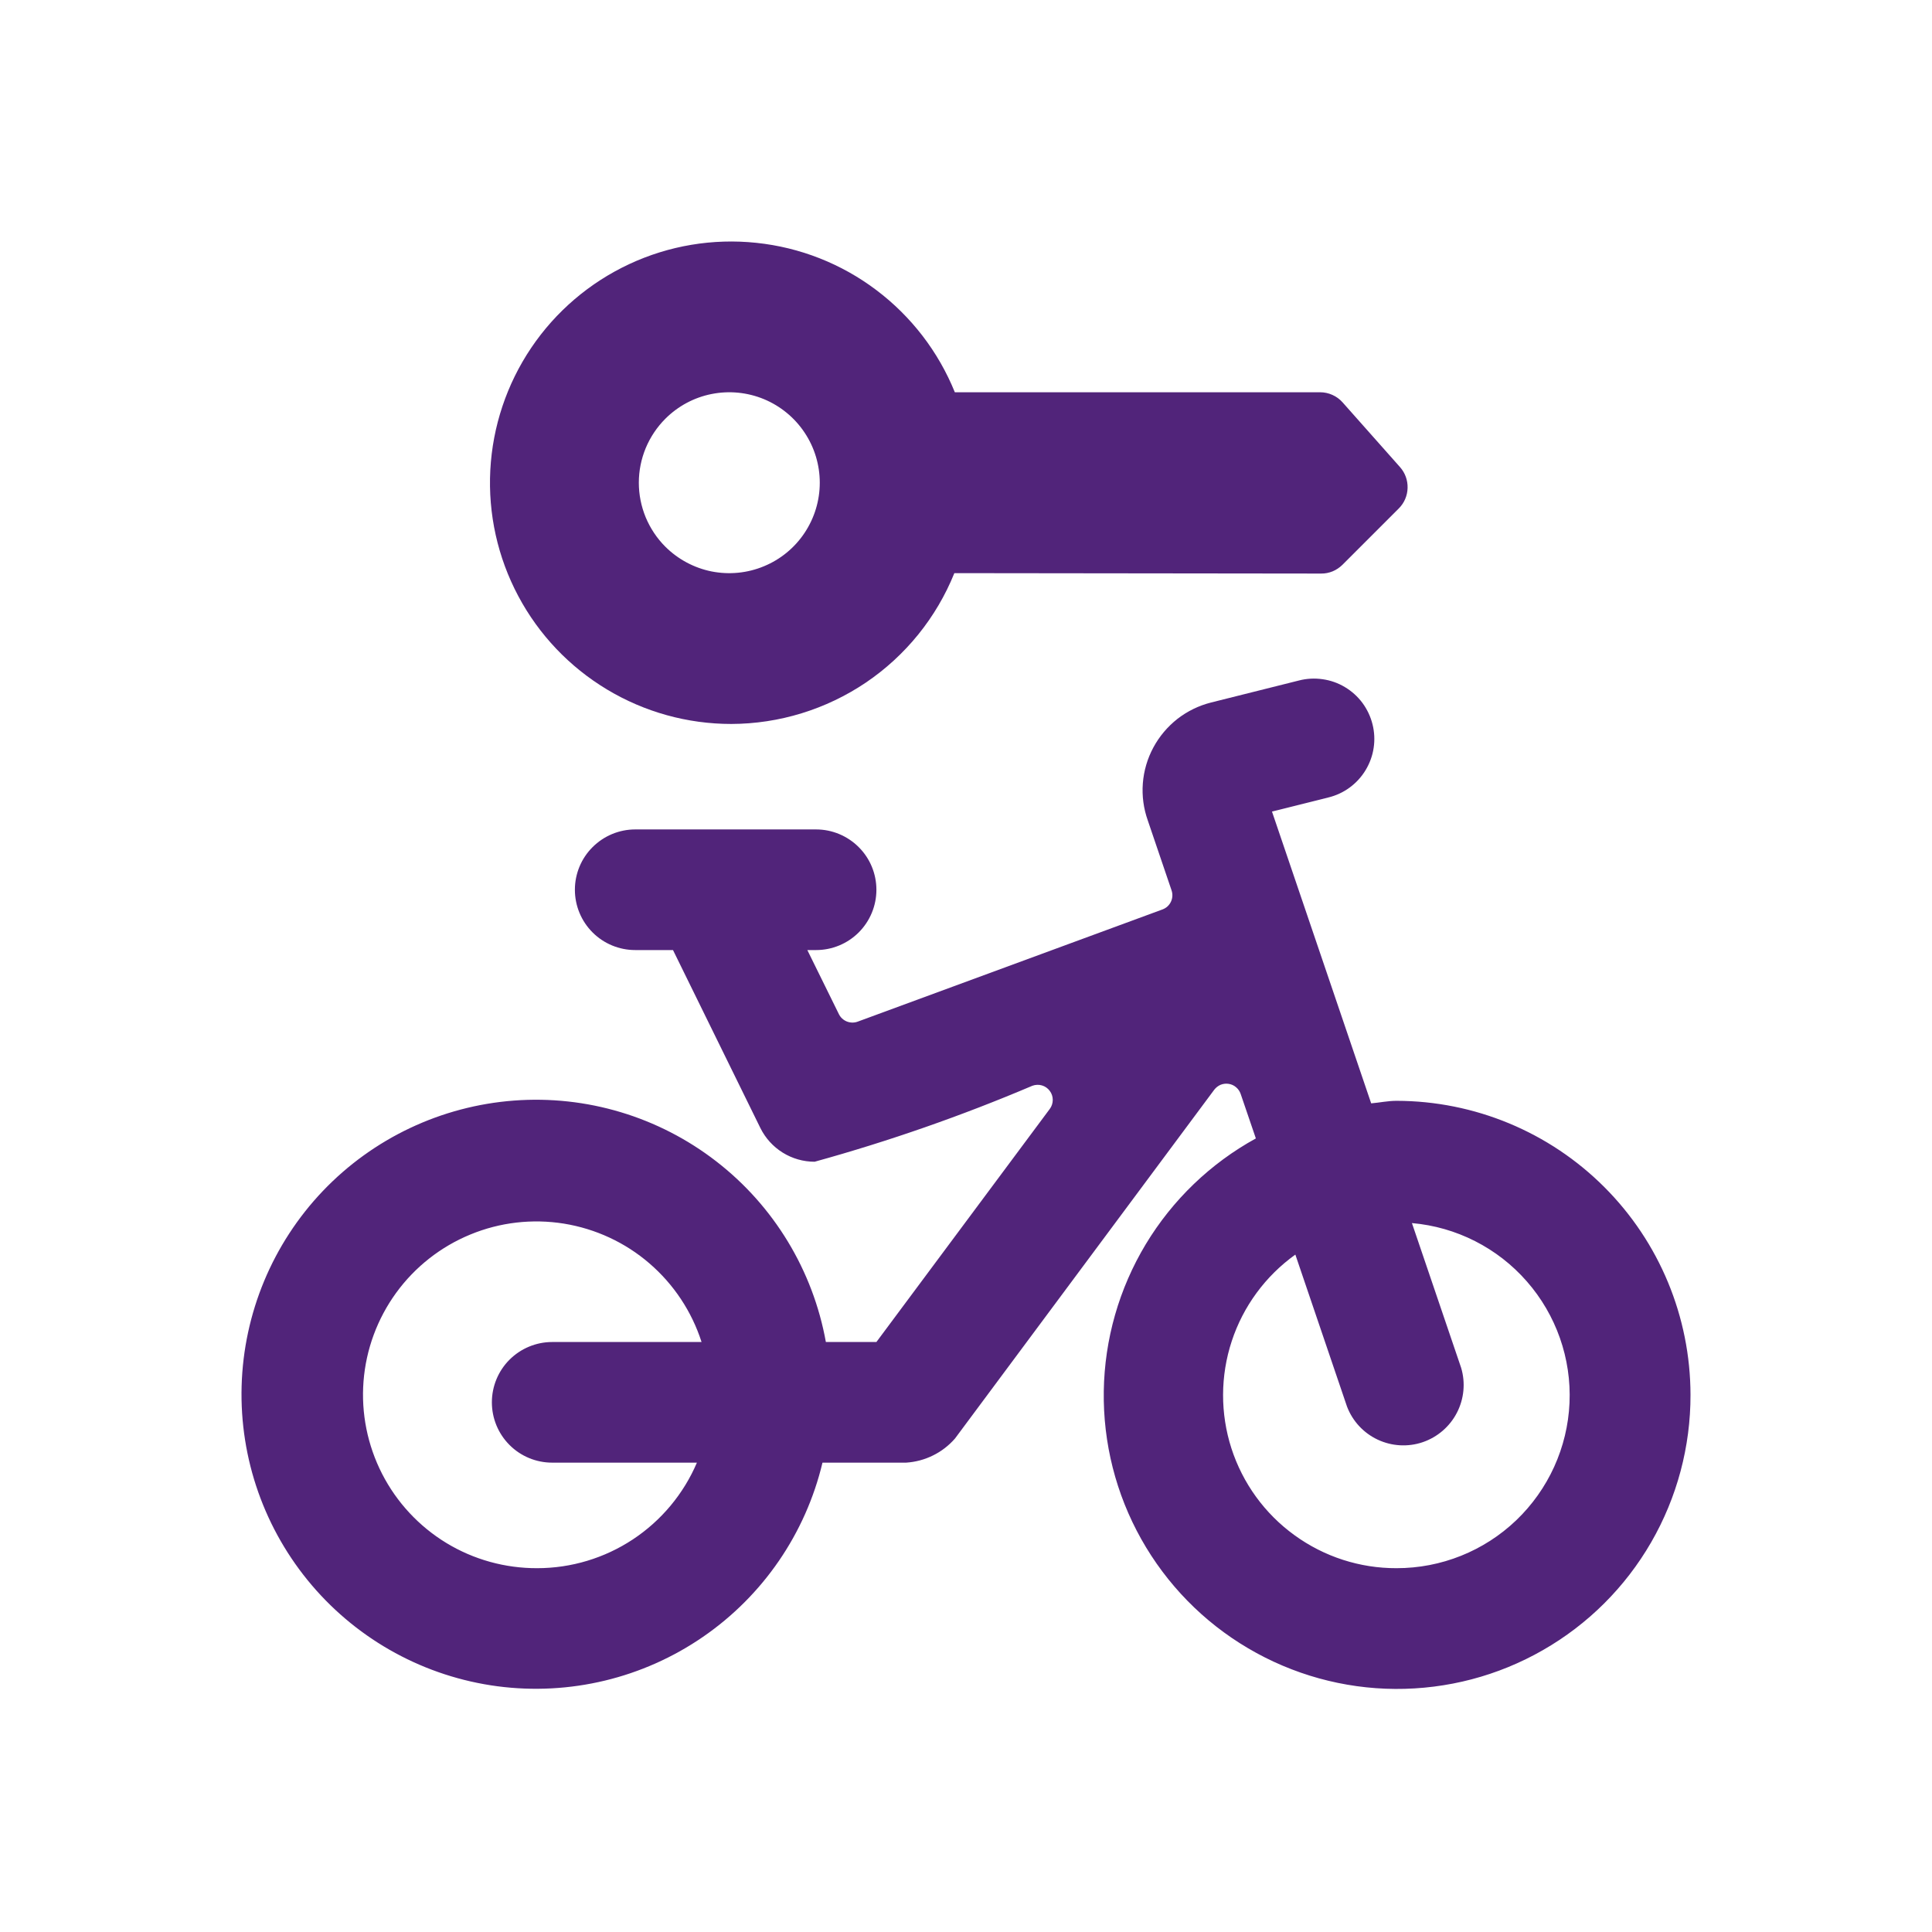<svg width="32" height="32" viewBox="0 0 32 32" fill="none" xmlns="http://www.w3.org/2000/svg">
<path d="M28 23.102C27.998 21.811 27.485 20.574 26.572 19.661C25.659 18.748 24.422 18.235 23.131 18.233C22.987 18.233 22.852 18.263 22.711 18.275L21.068 13.442L22 13.209C22.128 13.178 22.249 13.122 22.355 13.044C22.461 12.966 22.551 12.868 22.619 12.755C22.687 12.642 22.733 12.517 22.752 12.387C22.772 12.256 22.765 12.123 22.733 11.996C22.701 11.868 22.644 11.748 22.566 11.642C22.487 11.536 22.388 11.447 22.275 11.38C22.162 11.312 22.036 11.268 21.906 11.25C21.775 11.231 21.642 11.238 21.515 11.271L20.058 11.636C19.856 11.687 19.667 11.779 19.502 11.907C19.338 12.036 19.202 12.197 19.103 12.381C19.004 12.565 18.945 12.767 18.929 12.975C18.913 13.183 18.941 13.392 19.011 13.589L19.405 14.748C19.426 14.81 19.422 14.877 19.394 14.936C19.366 14.995 19.317 15.04 19.255 15.063L14.205 16.922C14.148 16.943 14.084 16.942 14.026 16.919C13.969 16.896 13.922 16.853 13.895 16.798L13.372 15.736H13.517C13.782 15.736 14.036 15.631 14.223 15.444C14.411 15.256 14.516 15.002 14.516 14.737C14.516 14.472 14.411 14.218 14.223 14.031C14.036 13.844 13.782 13.738 13.517 13.738H10.521C10.256 13.738 10.002 13.844 9.815 14.031C9.627 14.218 9.522 14.472 9.522 14.737C9.522 15.002 9.627 15.256 9.815 15.444C10.002 15.631 10.256 15.736 10.521 15.736H11.147L12.594 18.683C12.677 18.851 12.805 18.992 12.964 19.091C13.123 19.19 13.306 19.242 13.493 19.242C14.722 18.902 15.927 18.482 17.101 17.983C17.151 17.965 17.207 17.963 17.258 17.978C17.31 17.993 17.355 18.025 17.387 18.068C17.42 18.111 17.437 18.164 17.437 18.217C17.437 18.271 17.42 18.324 17.388 18.367L14.516 22.228H13.679C13.465 21.041 12.818 19.974 11.864 19.236C10.91 18.497 9.715 18.138 8.512 18.229C7.309 18.32 6.181 18.853 5.348 19.726C4.515 20.6 4.036 21.751 4.002 22.957C3.968 24.163 4.383 25.339 5.166 26.258C5.948 27.176 7.044 27.772 8.24 27.93C9.437 28.087 10.649 27.796 11.643 27.112C12.638 26.428 13.343 25.4 13.623 24.226H15.008C15.163 24.216 15.314 24.176 15.453 24.107C15.592 24.039 15.716 23.943 15.818 23.826L20.112 18.049C20.14 18.013 20.176 17.985 20.218 17.967C20.261 17.95 20.306 17.945 20.351 17.952C20.396 17.959 20.439 17.978 20.473 18.008C20.508 18.037 20.534 18.075 20.549 18.118L20.801 18.856C20.049 19.269 19.42 19.874 18.977 20.609C18.535 21.344 18.295 22.183 18.282 23.041C18.269 23.899 18.483 24.745 18.903 25.493C19.323 26.241 19.933 26.865 20.672 27.3C21.411 27.736 22.252 27.969 23.11 27.974C23.968 27.979 24.812 27.758 25.556 27.331C26.301 26.905 26.919 26.289 27.348 25.546C27.777 24.803 28.002 23.96 28 23.102ZM8.898 25.974C8.367 25.976 7.846 25.832 7.392 25.556C6.939 25.28 6.571 24.884 6.329 24.412C6.087 23.939 5.98 23.409 6.021 22.88C6.062 22.351 6.249 21.844 6.561 21.414C6.873 20.985 7.298 20.65 7.789 20.448C8.279 20.245 8.816 20.183 9.34 20.267C9.864 20.352 10.355 20.579 10.757 20.926C11.159 21.272 11.458 21.723 11.62 22.228H9.145C8.881 22.228 8.626 22.334 8.439 22.521C8.252 22.708 8.147 22.962 8.147 23.227C8.147 23.492 8.252 23.746 8.439 23.933C8.626 24.121 8.881 24.226 9.145 24.226H11.543C11.322 24.744 10.953 25.186 10.483 25.497C10.012 25.808 9.461 25.974 8.898 25.974ZM23.131 25.974C22.523 25.976 21.931 25.784 21.44 25.427C20.948 25.071 20.583 24.567 20.396 23.989C20.21 23.411 20.212 22.788 20.402 22.212C20.592 21.635 20.961 21.134 21.455 20.78L22.311 23.298C22.403 23.539 22.585 23.735 22.819 23.845C23.053 23.955 23.321 23.97 23.565 23.887C23.81 23.803 24.013 23.628 24.131 23.399C24.25 23.169 24.275 22.902 24.201 22.655L23.386 20.258C24.121 20.322 24.803 20.668 25.289 21.224C25.775 21.779 26.029 22.5 25.996 23.238C25.963 23.975 25.646 24.671 25.113 25.181C24.579 25.691 23.869 25.975 23.131 25.974Z" fill="#51247A"/>
<path d="M12.112 11.991C12.906 11.989 13.682 11.75 14.341 11.306C14.999 10.861 15.51 10.23 15.807 9.493L21.881 9.5C21.947 9.501 22.012 9.488 22.073 9.463C22.133 9.438 22.188 9.401 22.235 9.355L23.169 8.421C23.259 8.331 23.311 8.21 23.314 8.083C23.318 7.955 23.273 7.832 23.189 7.737L22.238 6.665C22.191 6.612 22.134 6.57 22.069 6.541C22.005 6.512 21.935 6.497 21.864 6.497H15.815C15.543 5.825 15.093 5.24 14.514 4.804C13.935 4.367 13.248 4.097 12.527 4.022C11.806 3.946 11.078 4.068 10.421 4.375C9.764 4.682 9.203 5.161 8.798 5.762C8.393 6.363 8.159 7.064 8.121 7.787C8.083 8.511 8.243 9.232 8.584 9.872C8.924 10.512 9.433 11.047 10.054 11.42C10.676 11.794 11.387 11.991 12.112 11.991ZM11.02 6.936C11.23 6.726 11.497 6.583 11.787 6.526C12.078 6.468 12.379 6.498 12.653 6.611C12.927 6.725 13.161 6.917 13.325 7.163C13.49 7.409 13.578 7.699 13.578 7.995C13.578 8.292 13.49 8.581 13.325 8.828C13.161 9.074 12.927 9.266 12.653 9.379C12.379 9.493 12.078 9.522 11.787 9.465C11.497 9.407 11.23 9.264 11.02 9.055C10.881 8.916 10.771 8.751 10.695 8.569C10.62 8.387 10.581 8.192 10.581 7.995C10.581 7.798 10.62 7.604 10.695 7.422C10.771 7.24 10.881 7.075 11.02 6.936Z" fill="#51247A"/>
</svg>
